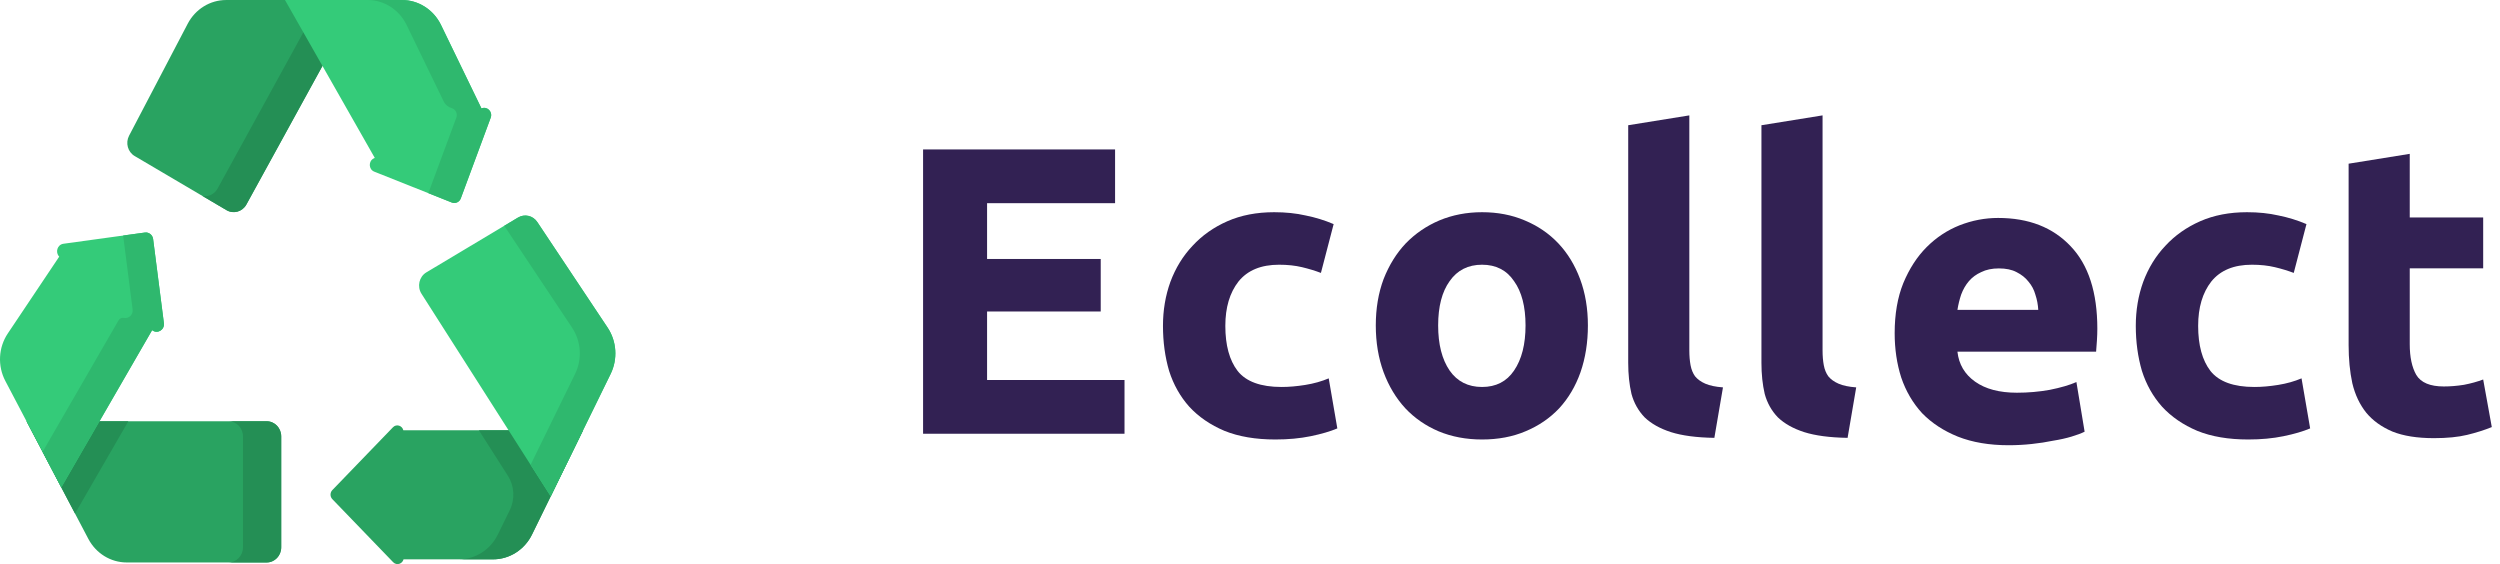 <svg width="195" height="44" viewBox="0 0 195 44" fill="none" xmlns="http://www.w3.org/2000/svg">
<path d="M72 33.832V11.656H86.976V15.848H76.992V20.2H85.856V24.296H76.992V29.64H87.712V33.832H72Z" fill="#322153"/>
<path d="M90.712 25.416C90.712 24.2 90.904 23.059 91.288 21.992C91.693 20.904 92.269 19.965 93.016 19.176C93.763 18.365 94.669 17.725 95.736 17.256C96.803 16.787 98.019 16.552 99.384 16.552C100.28 16.552 101.102 16.637 101.848 16.808C102.595 16.957 103.32 17.181 104.024 17.48L103.032 21.288C102.584 21.117 102.094 20.968 101.56 20.84C101.027 20.712 100.429 20.648 99.768 20.648C98.36 20.648 97.304 21.085 96.6 21.96C95.917 22.835 95.576 23.987 95.576 25.416C95.576 26.931 95.896 28.104 96.536 28.936C97.197 29.768 98.339 30.184 99.96 30.184C100.536 30.184 101.155 30.131 101.816 30.024C102.478 29.917 103.086 29.747 103.64 29.512L104.312 33.416C103.758 33.651 103.064 33.853 102.232 34.024C101.4 34.195 100.483 34.28 99.48 34.28C97.944 34.28 96.621 34.056 95.512 33.608C94.403 33.139 93.485 32.509 92.76 31.72C92.056 30.931 91.533 30.003 91.192 28.936C90.872 27.848 90.712 26.675 90.712 25.416Z" fill="#322153"/>
<path d="M166.592 25.416C166.592 24.2 166.784 23.059 167.168 21.992C167.573 20.904 168.149 19.965 168.896 19.176C169.643 18.365 170.549 17.725 171.616 17.256C172.683 16.787 173.899 16.552 175.264 16.552C176.16 16.552 176.982 16.637 177.728 16.808C178.475 16.957 179.2 17.181 179.904 17.48L178.912 21.288C178.464 21.117 177.974 20.968 177.44 20.84C176.907 20.712 176.309 20.648 175.648 20.648C174.24 20.648 173.184 21.085 172.48 21.96C171.797 22.835 171.456 23.987 171.456 25.416C171.456 26.931 171.776 28.104 172.416 28.936C173.077 29.768 174.219 30.184 175.84 30.184C176.416 30.184 177.035 30.131 177.696 30.024C178.358 29.917 178.966 29.747 179.52 29.512L180.192 33.416C179.638 33.651 178.944 33.853 178.112 34.024C177.28 34.195 176.363 34.28 175.36 34.28C173.824 34.28 172.501 34.056 171.392 33.608C170.283 33.139 169.365 32.509 168.64 31.72C167.936 30.931 167.413 30.003 167.072 28.936C166.752 27.848 166.592 26.675 166.592 25.416Z" fill="#322153"/>
<path d="M123.856 25.384C123.856 26.707 123.664 27.923 123.28 29.032C122.896 30.12 122.341 31.059 121.616 31.848C120.89 32.616 120.016 33.213 118.992 33.64C117.989 34.067 116.858 34.28 115.6 34.28C114.362 34.28 113.232 34.067 112.208 33.64C111.205 33.213 110.341 32.616 109.616 31.848C108.89 31.059 108.325 30.12 107.92 29.032C107.514 27.923 107.312 26.707 107.312 25.384C107.312 24.061 107.514 22.856 107.92 21.768C108.346 20.68 108.922 19.752 109.648 18.984C110.394 18.216 111.269 17.619 112.272 17.192C113.296 16.765 114.405 16.552 115.6 16.552C116.816 16.552 117.925 16.765 118.928 17.192C119.952 17.619 120.826 18.216 121.552 18.984C122.277 19.752 122.842 20.68 123.248 21.768C123.653 22.856 123.856 24.061 123.856 25.384ZM118.992 25.384C118.992 23.912 118.693 22.76 118.096 21.928C117.52 21.075 116.688 20.648 115.6 20.648C114.512 20.648 113.669 21.075 113.072 21.928C112.474 22.76 112.176 23.912 112.176 25.384C112.176 26.856 112.474 28.029 113.072 28.904C113.669 29.757 114.512 30.184 115.6 30.184C116.688 30.184 117.52 29.757 118.096 28.904C118.693 28.029 118.992 26.856 118.992 25.384Z" fill="#322153"/>
<path d="M144.112 34.152C142.726 34.131 141.595 33.981 140.72 33.704C139.867 33.427 139.184 33.043 138.672 32.552C138.182 32.04 137.84 31.432 137.648 30.728C137.478 30.003 137.392 29.192 137.392 28.296V9.768L142.16 9V27.336C142.16 27.763 142.192 28.147 142.256 28.488C142.32 28.829 142.438 29.117 142.608 29.352C142.8 29.587 143.067 29.779 143.408 29.928C143.75 30.077 144.208 30.173 144.784 30.216L144.112 34.152Z" fill="#322153"/>
<path d="M133.72 34.152C132.334 34.131 131.203 33.981 130.328 33.704C129.475 33.427 128.792 33.043 128.28 32.552C127.79 32.04 127.448 31.432 127.256 30.728C127.086 30.003 127 29.192 127 28.296V9.768L131.768 9V27.336C131.768 27.763 131.8 28.147 131.864 28.488C131.928 28.829 132.046 29.117 132.216 29.352C132.408 29.587 132.675 29.779 133.016 29.928C133.358 30.077 133.816 30.173 134.392 30.216L133.72 34.152Z" fill="#322153"/>
<path d="M14.642 1.85L10.067 10.586C9.772 11.15 9.966 11.855 10.505 12.172L17.668 16.392C18.214 16.714 18.908 16.516 19.218 15.95L27.974 0.001H17.64C16.389 0.001 15.239 0.71 14.642 1.85Z" fill="#29A361"/>
<path d="M27.974 0L19.218 15.95C18.907 16.515 18.214 16.714 17.668 16.392L15.798 15.291C16.254 15.367 16.728 15.15 16.97 14.71L25.047 0H27.974Z" fill="#248F55"/>
<path d="M37.555 8.459L34.4 1.949C33.821 0.755 32.641 0.001 31.351 0.001H22.228L29.233 12.317C29.21 12.327 29.187 12.338 29.164 12.349C28.723 12.554 28.741 13.209 29.192 13.389L35.241 15.796C35.521 15.908 35.836 15.762 35.943 15.472L38.275 9.18C38.447 8.714 37.995 8.265 37.555 8.459Z" fill="#34CB79"/>
<path d="M38.275 9.179L35.943 15.472C35.836 15.763 35.521 15.908 35.241 15.796L33.41 15.067L35.592 9.179C35.716 8.845 35.518 8.52 35.234 8.435C34.963 8.353 34.732 8.17 34.606 7.909L31.716 1.949C31.138 0.755 29.959 0 28.669 0H31.351C32.641 0 33.82 0.755 34.399 1.949L37.555 8.459C37.995 8.265 38.447 8.714 38.275 9.179Z" fill="#2FB86E"/>
<path d="M31.459 33.559C31.374 33.198 30.924 33.043 30.65 33.328L25.922 38.227C25.734 38.422 25.734 38.739 25.922 38.934L30.668 43.853C30.941 44.135 31.386 43.984 31.476 43.629H38.455C39.74 43.629 40.916 42.881 41.497 41.693L45.479 33.559H31.459V33.559Z" fill="#29A361"/>
<path d="M37.351 33.559L39.614 37.108C40.125 37.91 40.182 38.935 39.762 39.793L38.831 41.694C38.251 42.881 37.075 43.629 35.79 43.629H38.455C39.739 43.629 40.916 42.881 41.497 41.694L45.479 33.559H37.351V33.559Z" fill="#248F55"/>
<path d="M21.935 42.694V34.036C21.935 33.385 21.426 32.857 20.798 32.857H2.068L6.888 42.028C7.486 43.165 8.635 43.872 9.884 43.872H20.798C21.426 43.872 21.935 43.345 21.935 42.694Z" fill="#29A361"/>
<path d="M10.011 32.858L5.852 40.057L2.068 32.858H10.011Z" fill="#248F55"/>
<path d="M21.935 34.036V42.694C21.935 43.345 21.426 43.872 20.798 43.872H17.815C18.443 43.872 18.952 43.345 18.952 42.694V34.036C18.952 33.385 18.443 32.858 17.815 32.858H20.798C21.426 32.858 21.935 33.385 21.935 34.036Z" fill="#248F55"/>
<path d="M12.785 25.207L11.944 18.647C11.902 18.323 11.615 18.095 11.302 18.138L4.948 19.013C4.469 19.079 4.291 19.682 4.619 20.018L0.609 26.008C-0.127 27.106 -0.201 28.54 0.416 29.714L4.78 38.017L11.865 25.751C11.868 25.753 11.87 25.755 11.873 25.757C12.277 26.075 12.851 25.728 12.785 25.207Z" fill="#34CB79"/>
<path d="M11.873 25.757C11.87 25.755 11.868 25.753 11.866 25.751L4.78 38.016L3.322 35.244L9.09 25.259L9.25 24.982C9.337 24.83 9.508 24.765 9.675 24.798C9.676 24.799 9.677 24.799 9.678 24.799C10.033 24.865 10.398 24.558 10.344 24.136L9.605 18.371L11.302 18.138C11.614 18.095 11.902 18.323 11.944 18.646L12.785 25.207C12.852 25.729 12.277 26.075 11.873 25.757Z" fill="#2FB86E"/>
<path d="M47.396 25.557L41.91 17.32C41.574 16.814 40.919 16.662 40.406 16.968L33.257 21.244C32.69 21.583 32.516 22.348 32.877 22.914L42.955 38.715L47.631 29.164C48.197 28.008 48.106 26.624 47.396 25.557Z" fill="#34CB79"/>
<path d="M47.63 29.165L42.954 38.715L41.386 36.255L44.857 29.164C45.423 28.008 45.333 26.624 44.622 25.557L39.331 17.612L40.406 16.969C40.919 16.661 41.574 16.814 41.91 17.32L47.396 25.557C48.107 26.624 48.196 28.009 47.63 29.165Z" fill="#2FB86E"/>
<path d="M147.784 25.992C147.784 24.499 148.008 23.197 148.456 22.088C148.926 20.957 149.534 20.019 150.28 19.272C151.027 18.525 151.88 17.96 152.84 17.576C153.822 17.192 154.824 17 155.848 17C158.238 17 160.126 17.736 161.512 19.208C162.899 20.659 163.592 22.803 163.592 25.64C163.592 25.917 163.582 26.227 163.56 26.568C163.539 26.888 163.518 27.176 163.496 27.432H152.68C152.787 28.413 153.246 29.192 154.056 29.768C154.867 30.344 155.955 30.632 157.32 30.632C158.195 30.632 159.048 30.557 159.88 30.408C160.734 30.237 161.427 30.035 161.96 29.8L162.6 33.672C162.344 33.8 162.003 33.928 161.576 34.056C161.15 34.184 160.67 34.291 160.136 34.376C159.624 34.483 159.07 34.568 158.472 34.632C157.875 34.696 157.278 34.728 156.68 34.728C155.166 34.728 153.843 34.504 152.712 34.056C151.603 33.608 150.675 33 149.928 32.232C149.203 31.443 148.659 30.515 148.296 29.448C147.955 28.381 147.784 27.229 147.784 25.992ZM158.984 24.168C158.963 23.763 158.888 23.368 158.76 22.984C158.654 22.6 158.472 22.259 158.216 21.96C157.982 21.661 157.672 21.416 157.288 21.224C156.926 21.032 156.467 20.936 155.912 20.936C155.379 20.936 154.92 21.032 154.536 21.224C154.152 21.395 153.832 21.629 153.576 21.928C153.32 22.227 153.118 22.579 152.968 22.984C152.84 23.368 152.744 23.763 152.68 24.168H158.984Z" fill="#322153"/>
<path d="M183.192 12.768L187.96 12V16.96H193.688V20.928H187.96V26.848C187.96 27.851 188.13 28.651 188.472 29.248C188.834 29.845 189.549 30.144 190.616 30.144C191.128 30.144 191.65 30.101 192.184 30.016C192.738 29.909 193.24 29.771 193.688 29.6L194.36 33.312C193.784 33.547 193.144 33.749 192.44 33.92C191.736 34.091 190.872 34.176 189.848 34.176C188.546 34.176 187.469 34.005 186.616 33.664C185.762 33.301 185.08 32.811 184.568 32.192C184.056 31.552 183.693 30.784 183.48 29.888C183.288 28.992 183.192 28 183.192 26.912V12.768Z" fill="#322153"/>
</svg>
